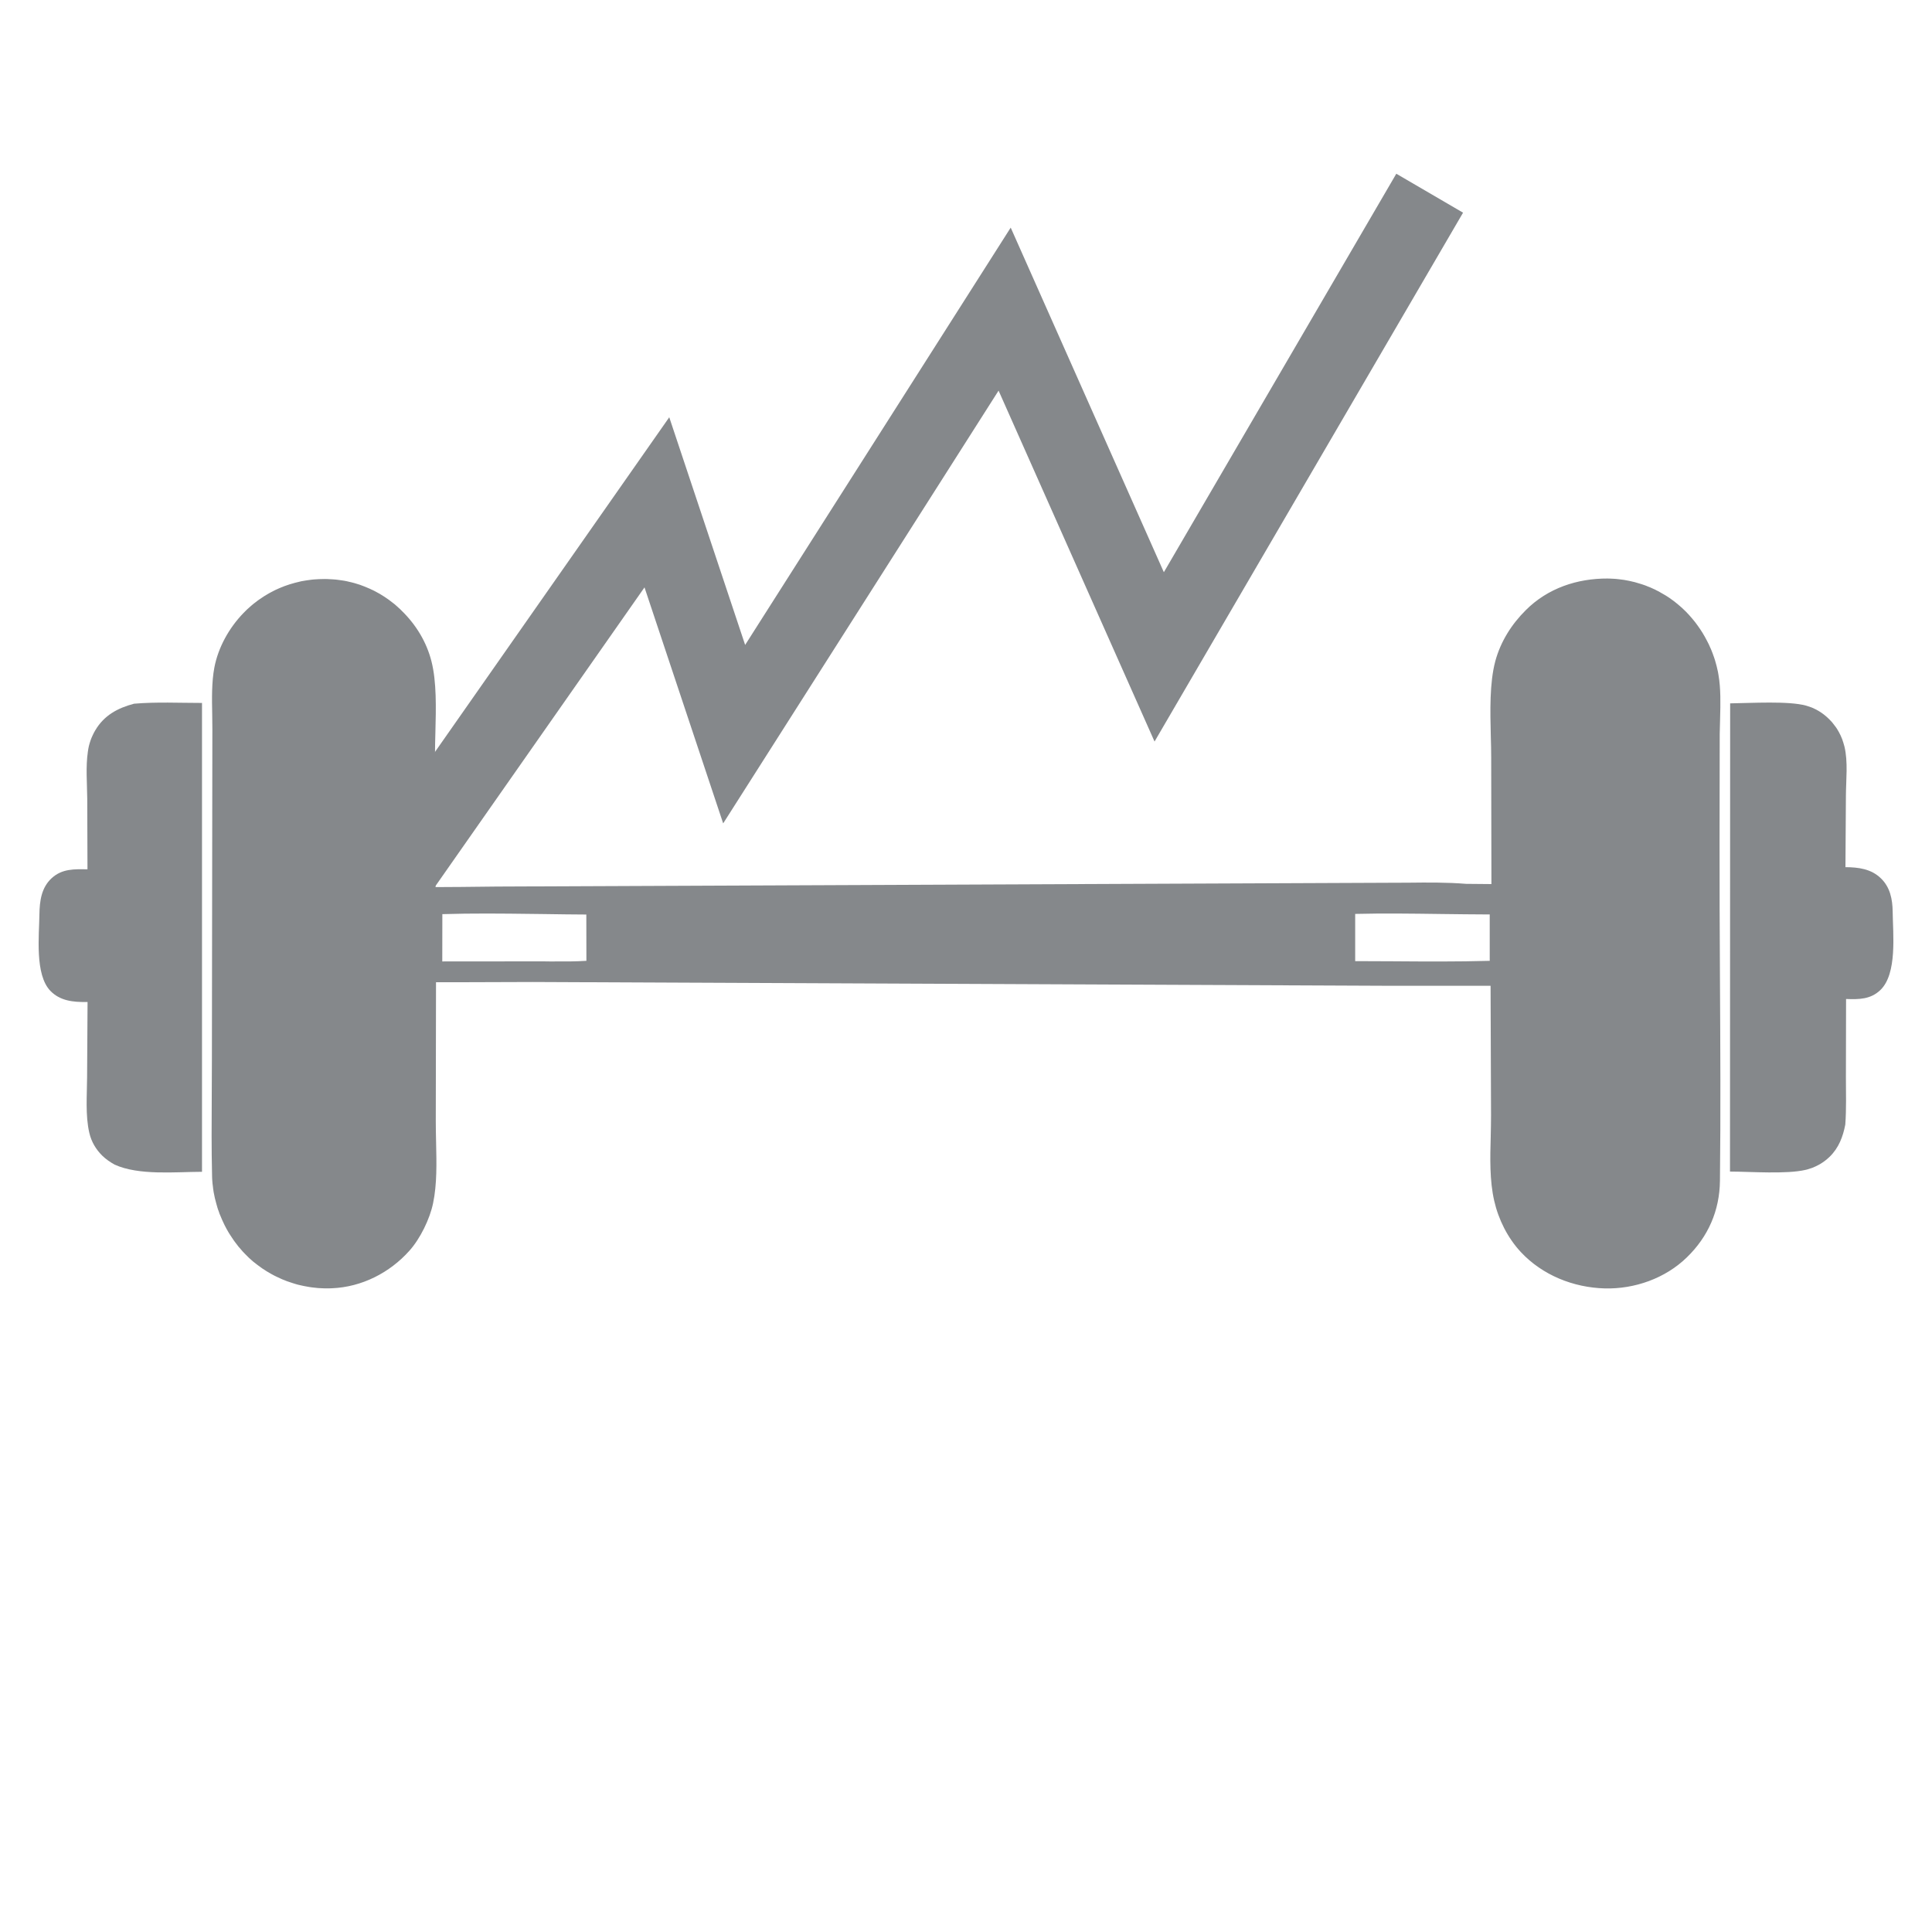 <svg width="25" height="25" viewBox="0 0 25 25" fill="none" xmlns="http://www.w3.org/2000/svg">
<g clip-path="url(#clip0_975_1663)">
<path d="M1.734 9.106C2.023 9.081 2.324 9.096 2.614 9.096L2.614 15.163C2.268 15.164 1.797 15.213 1.483 15.07C1.426 15.038 1.371 15.001 1.324 14.955C1.24 14.872 1.183 14.775 1.156 14.66C1.103 14.433 1.126 14.172 1.127 13.94L1.133 12.966L1.115 12.966C0.946 12.968 0.778 12.951 0.653 12.823C0.448 12.612 0.507 12.104 0.51 11.83C0.513 11.659 0.535 11.487 0.668 11.364C0.803 11.24 0.961 11.246 1.132 11.249L1.129 10.336C1.127 10.137 1.108 9.924 1.137 9.727C1.14 9.702 1.145 9.678 1.15 9.654C1.156 9.63 1.163 9.607 1.171 9.583C1.179 9.56 1.188 9.537 1.199 9.515C1.209 9.493 1.22 9.471 1.233 9.45C1.348 9.255 1.524 9.162 1.734 9.106Z" fill="#85888B"/>
<path d="M22.388 9.101L22.407 9.101C22.658 9.098 23.146 9.068 23.371 9.131C23.4 9.139 23.427 9.149 23.455 9.16C23.482 9.172 23.508 9.185 23.533 9.2C23.559 9.215 23.583 9.232 23.606 9.25C23.629 9.268 23.651 9.288 23.672 9.309C23.684 9.321 23.695 9.333 23.707 9.346C23.718 9.359 23.728 9.372 23.738 9.386C23.749 9.399 23.758 9.413 23.768 9.427C23.777 9.441 23.786 9.456 23.794 9.471C23.802 9.486 23.81 9.501 23.817 9.516C23.824 9.531 23.831 9.547 23.837 9.563C23.843 9.579 23.848 9.595 23.853 9.611C23.858 9.627 23.863 9.643 23.867 9.66C23.915 9.858 23.887 10.093 23.886 10.297L23.88 11.221C24.047 11.222 24.212 11.243 24.337 11.364C24.458 11.479 24.489 11.636 24.491 11.796C24.494 12.082 24.553 12.599 24.332 12.811C24.205 12.933 24.052 12.933 23.888 12.927L23.886 13.942C23.886 14.144 23.893 14.35 23.878 14.552C23.848 14.709 23.794 14.852 23.677 14.967C23.667 14.977 23.655 14.988 23.644 14.997C23.633 15.007 23.621 15.016 23.609 15.025C23.596 15.034 23.584 15.043 23.571 15.051C23.559 15.059 23.546 15.067 23.532 15.074C23.519 15.081 23.506 15.088 23.492 15.094C23.478 15.101 23.464 15.106 23.45 15.112C23.436 15.117 23.422 15.122 23.407 15.126C23.393 15.131 23.378 15.135 23.364 15.138C23.116 15.196 22.659 15.161 22.386 15.16L22.388 9.101Z" fill="#85888B"/>
<path fill-rule="evenodd" clip-rule="evenodd" d="M5.966 11.477C6.274 11.473 6.583 11.47 6.891 11.47L17.961 11.423C18.048 11.423 18.135 11.423 18.223 11.422C18.473 11.419 18.725 11.417 18.972 11.437L19.299 11.44L19.296 9.806C19.296 9.719 19.294 9.625 19.291 9.528C19.283 9.201 19.274 8.838 19.349 8.556C19.418 8.302 19.559 8.078 19.746 7.893C20.029 7.611 20.409 7.484 20.805 7.486L20.818 7.487L20.835 7.487C20.848 7.487 20.862 7.488 20.876 7.489C20.899 7.49 20.923 7.492 20.946 7.495C20.969 7.497 20.993 7.501 21.016 7.504C21.039 7.508 21.062 7.512 21.085 7.517C21.108 7.522 21.131 7.527 21.154 7.533C21.176 7.539 21.199 7.546 21.221 7.553L21.241 7.559L21.268 7.568L21.288 7.575L21.304 7.581L21.315 7.586C21.328 7.591 21.341 7.596 21.354 7.601C21.375 7.611 21.397 7.62 21.418 7.63L21.436 7.64L21.453 7.648L21.465 7.654L21.48 7.663C21.501 7.674 21.521 7.686 21.541 7.698C21.562 7.71 21.581 7.723 21.601 7.736C21.62 7.749 21.639 7.763 21.658 7.777C21.666 7.783 21.674 7.789 21.682 7.796C21.693 7.804 21.703 7.812 21.713 7.821C21.731 7.836 21.749 7.851 21.766 7.867C21.784 7.883 21.8 7.899 21.817 7.916C21.844 7.944 21.87 7.972 21.895 8.002C21.921 8.032 21.945 8.063 21.967 8.094C21.99 8.126 22.012 8.158 22.032 8.191C22.052 8.224 22.071 8.258 22.089 8.293C22.097 8.308 22.104 8.323 22.112 8.338L22.123 8.363L22.13 8.379L22.139 8.398C22.154 8.434 22.168 8.471 22.18 8.507C22.183 8.517 22.187 8.527 22.19 8.537L22.195 8.554C22.201 8.576 22.207 8.597 22.213 8.619C22.219 8.644 22.225 8.668 22.23 8.693C22.233 8.706 22.235 8.72 22.237 8.733C22.268 8.91 22.263 9.108 22.258 9.298C22.256 9.366 22.254 9.433 22.253 9.498L22.251 10.89C22.25 11.477 22.253 12.065 22.256 12.653C22.261 13.529 22.266 14.404 22.256 15.279C22.252 15.665 22.104 16.004 21.825 16.273C21.546 16.543 21.151 16.682 20.765 16.672C20.36 16.661 19.959 16.501 19.68 16.202C19.51 16.02 19.39 15.781 19.335 15.538C19.275 15.277 19.282 14.985 19.29 14.704L19.29 14.701C19.292 14.609 19.294 14.518 19.294 14.431L19.288 12.756L17.96 12.756L6.897 12.707L5.97 12.71L5.642 12.71L5.639 14.512C5.639 14.599 5.641 14.69 5.643 14.781C5.649 15.046 5.656 15.322 5.604 15.57C5.562 15.774 5.437 16.029 5.298 16.184C5.043 16.47 4.681 16.654 4.297 16.67C4.273 16.671 4.248 16.672 4.224 16.671L4.195 16.671L4.171 16.67L4.15 16.669L4.126 16.668L4.112 16.667L4.093 16.665L4.077 16.663C4.052 16.661 4.028 16.658 4.004 16.654C3.98 16.65 3.956 16.646 3.932 16.641C3.908 16.636 3.884 16.631 3.86 16.625C3.848 16.621 3.836 16.618 3.824 16.615C3.812 16.611 3.801 16.608 3.789 16.604C3.766 16.597 3.743 16.589 3.72 16.581L3.701 16.574L3.687 16.568C3.675 16.564 3.663 16.559 3.651 16.554C3.629 16.544 3.606 16.534 3.584 16.523C3.573 16.518 3.562 16.513 3.551 16.507L3.538 16.5L3.519 16.49C3.497 16.478 3.476 16.466 3.455 16.453C3.434 16.44 3.414 16.427 3.393 16.413C3.373 16.399 3.353 16.385 3.334 16.37C3.314 16.355 3.295 16.34 3.276 16.325C3.258 16.309 3.239 16.293 3.221 16.276L3.205 16.26C3.192 16.248 3.18 16.235 3.168 16.223C3.15 16.205 3.133 16.186 3.117 16.167L3.102 16.149L3.089 16.135L3.079 16.122L3.069 16.109C3.059 16.097 3.049 16.084 3.04 16.071C3.035 16.064 3.029 16.056 3.024 16.049C3.009 16.028 2.995 16.007 2.982 15.986C2.968 15.965 2.955 15.944 2.943 15.922L2.93 15.899C2.922 15.884 2.914 15.87 2.907 15.855C2.896 15.833 2.885 15.81 2.875 15.787C2.865 15.764 2.855 15.741 2.846 15.718L2.84 15.704L2.837 15.694L2.829 15.671L2.82 15.647L2.812 15.621C2.807 15.606 2.803 15.59 2.799 15.575C2.792 15.551 2.786 15.526 2.78 15.502C2.775 15.477 2.77 15.453 2.765 15.428C2.763 15.412 2.76 15.397 2.758 15.381C2.757 15.372 2.756 15.363 2.755 15.354C2.751 15.329 2.749 15.304 2.747 15.279C2.745 15.254 2.744 15.229 2.744 15.203C2.736 14.867 2.738 14.529 2.74 14.192C2.741 14.036 2.742 13.88 2.742 13.724L2.748 9.433C2.748 9.401 2.748 9.368 2.747 9.334L2.746 9.247V9.244C2.742 9.041 2.738 8.827 2.774 8.637C2.824 8.376 2.964 8.126 3.148 7.935C3.164 7.918 3.181 7.902 3.198 7.885C3.215 7.869 3.233 7.853 3.251 7.838C3.269 7.822 3.288 7.807 3.307 7.793C3.325 7.778 3.345 7.764 3.364 7.751C3.384 7.737 3.403 7.724 3.424 7.711C3.444 7.699 3.464 7.687 3.485 7.675L3.504 7.665C3.519 7.657 3.533 7.649 3.548 7.642L3.562 7.635L3.586 7.624C3.595 7.62 3.604 7.616 3.613 7.612C3.623 7.608 3.634 7.603 3.644 7.599L3.665 7.591L3.679 7.585C3.701 7.577 3.724 7.569 3.746 7.562C3.769 7.555 3.792 7.548 3.815 7.542C3.838 7.536 3.861 7.53 3.884 7.525L3.901 7.521L3.925 7.517C3.935 7.515 3.944 7.513 3.954 7.512L3.974 7.509C3.991 7.506 4.008 7.504 4.025 7.502C4.048 7.499 4.072 7.497 4.096 7.496C4.106 7.495 4.117 7.494 4.127 7.494C4.14 7.493 4.154 7.493 4.167 7.493C4.191 7.492 4.215 7.492 4.238 7.493C4.262 7.494 4.286 7.495 4.309 7.497C4.333 7.498 4.357 7.501 4.38 7.504C4.404 7.507 4.427 7.51 4.45 7.514C4.462 7.517 4.475 7.519 4.487 7.521C4.498 7.524 4.509 7.526 4.52 7.529L4.543 7.534C4.559 7.538 4.574 7.542 4.589 7.546C4.612 7.553 4.634 7.56 4.657 7.567C4.679 7.575 4.701 7.583 4.723 7.592C4.746 7.601 4.767 7.61 4.789 7.62L4.803 7.627C4.82 7.634 4.836 7.642 4.853 7.651C4.874 7.662 4.895 7.673 4.915 7.685C4.936 7.697 4.956 7.71 4.976 7.723C4.995 7.735 5.015 7.749 5.034 7.763C5.053 7.777 5.072 7.791 5.09 7.806L5.108 7.82C5.114 7.825 5.12 7.831 5.126 7.836L5.144 7.852C5.156 7.862 5.167 7.873 5.178 7.883L5.196 7.901C5.382 8.082 5.519 8.305 5.583 8.557C5.651 8.823 5.642 9.166 5.634 9.476L5.634 9.479C5.631 9.575 5.629 9.668 5.629 9.754C5.628 10.329 5.63 10.904 5.636 11.479L5.966 11.477ZM18.64 11.827C18.271 11.822 17.903 11.817 17.536 11.826L17.536 12.437C17.699 12.437 17.863 12.438 18.026 12.439C18.443 12.442 18.861 12.445 19.277 12.433V11.833C19.065 11.832 18.852 11.83 18.64 11.827ZM7.052 11.828C7.23 11.831 7.409 11.833 7.587 11.834L7.588 12.433C7.449 12.442 7.309 12.442 7.168 12.441C7.148 12.441 7.128 12.441 7.108 12.441C7.046 12.44 6.983 12.439 6.921 12.44L5.723 12.441L5.724 11.829C6.11 11.817 6.498 11.821 6.886 11.826C6.941 11.827 6.997 11.827 7.052 11.828Z" fill="#85888B"/>
<path d="M5 11.5L8.5 6.5L9.5 9.5L13 4L15 8.5L18.5 2.5" stroke="#85888B"/>
</g>
<defs>
<clipPath id="clip0_975_1663">
<rect width="24" height="24" fill="white" transform="translate(0.5 0.5)"/>
</clipPath>
</defs>
</svg>
